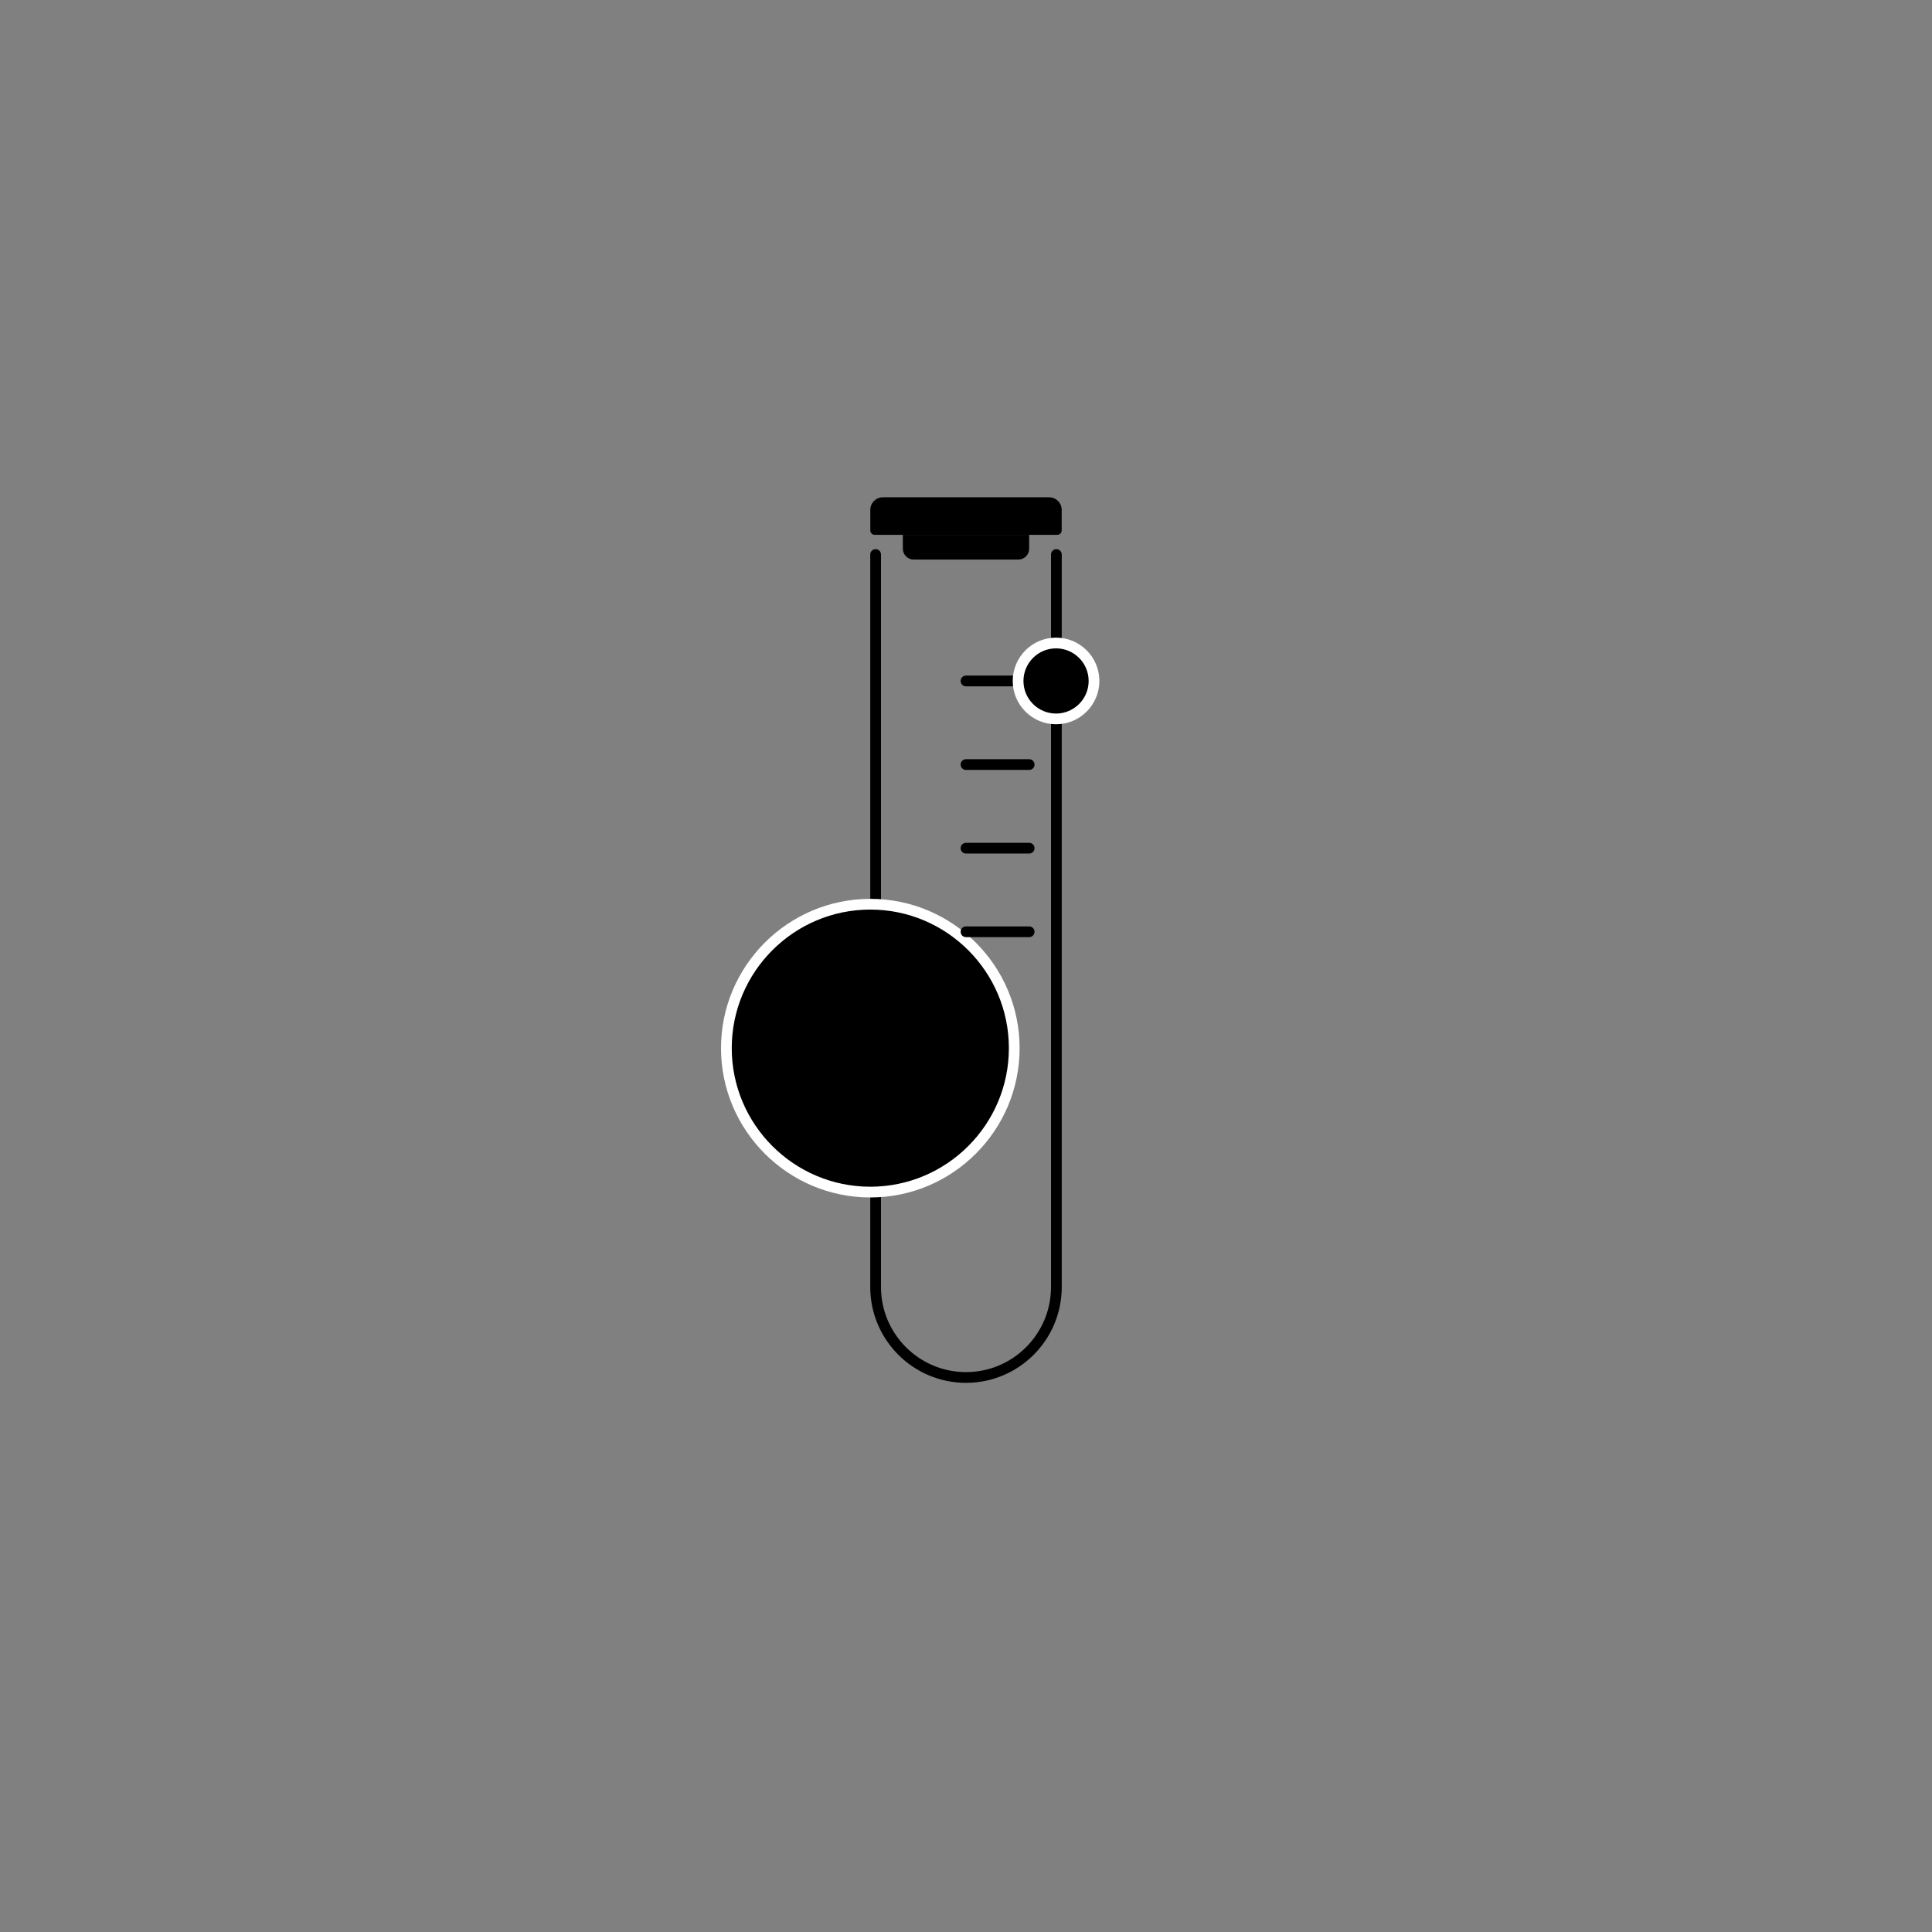 <?xml version="1.0" encoding="UTF-8"?>
<svg id="Camada_1" data-name="Camada 1" xmlns="http://www.w3.org/2000/svg" viewBox="0 0 1080 1080">
  <rect x="0" y="0" width="1080" height="1080" fill="#808080" stroke="none"/>
  <defs>
    <style>
      .cls-1 {
        fill: #fff;
      }
    </style>
  </defs>
  <path d="M540,773.02c-29.51,0-53.52-24.01-53.52-53.52v-409.52c0-1.66,1.34-3,3-3s3,1.34,3,3v409.52c0,26.2,21.32,47.52,47.52,47.52s47.52-21.32,47.52-47.52v-409.52c0-1.66,1.34-3,3-3s3,1.34,3,3v409.52c0,29.51-24.01,53.52-53.52,53.52Z"/>
  <path d="M493.52,277.99h92.96c3.87,0,7.01,3.14,7.01,7.01v11.55c0,1.33-1.08,2.41-2.41,2.41h-102.16c-1.33,0-2.41-1.08-2.41-2.41v-11.55c0-3.87,3.14-7.01,7.01-7.01Z"/>
  <path d="M504.69,298.96h70.62v7.78c0,3.34-2.72,6.06-6.06,6.06h-58.5c-3.34,0-6.06-2.72-6.06-6.06v-7.78h0Z"/>
  <g>
    <circle cx="486.51" cy="585.93" r="80.46"/>
    <path class="cls-1" d="M486.51,669.39c-46.02,0-83.46-37.44-83.46-83.46s37.44-83.46,83.46-83.46,83.46,37.44,83.46,83.46-37.44,83.46-83.46,83.46ZM486.51,508.46c-42.71,0-77.46,34.75-77.46,77.46s34.75,77.46,77.46,77.46,77.46-34.75,77.46-77.46-34.75-77.46-77.46-77.46Z"/>
  </g>
  <path d="M575.31,383.66h-35.31c-1.66,0-3-1.34-3-3s1.34-3,3-3h35.31c1.66,0,3,1.34,3,3s-1.34,3-3,3Z"/>
  <path d="M575.31,430.4h-35.31c-1.66,0-3-1.34-3-3s1.34-3,3-3h35.31c1.66,0,3,1.34,3,3s-1.34,3-3,3Z"/>
  <path d="M575.31,477.14h-35.31c-1.66,0-3-1.34-3-3s1.34-3,3-3h35.31c1.66,0,3,1.34,3,3s-1.34,3-3,3Z"/>
  <path d="M575.31,523.87h-35.31c-1.66,0-3-1.34-3-3s1.34-3,3-3h35.31c1.66,0,3,1.34,3,3s-1.34,3-3,3Z"/>
  <g>
    <circle cx="590.34" cy="380.66" r="21.22"/>
    <path class="cls-1" d="M590.34,404.88c-13.36,0-24.22-10.87-24.22-24.22s10.87-24.22,24.22-24.22,24.22,10.87,24.22,24.22-10.87,24.22-24.22,24.22ZM590.34,362.44c-10.05,0-18.22,8.17-18.22,18.22s8.17,18.22,18.22,18.22,18.22-8.17,18.22-18.22-8.17-18.22-18.22-18.22Z"/>
  </g>
</svg>